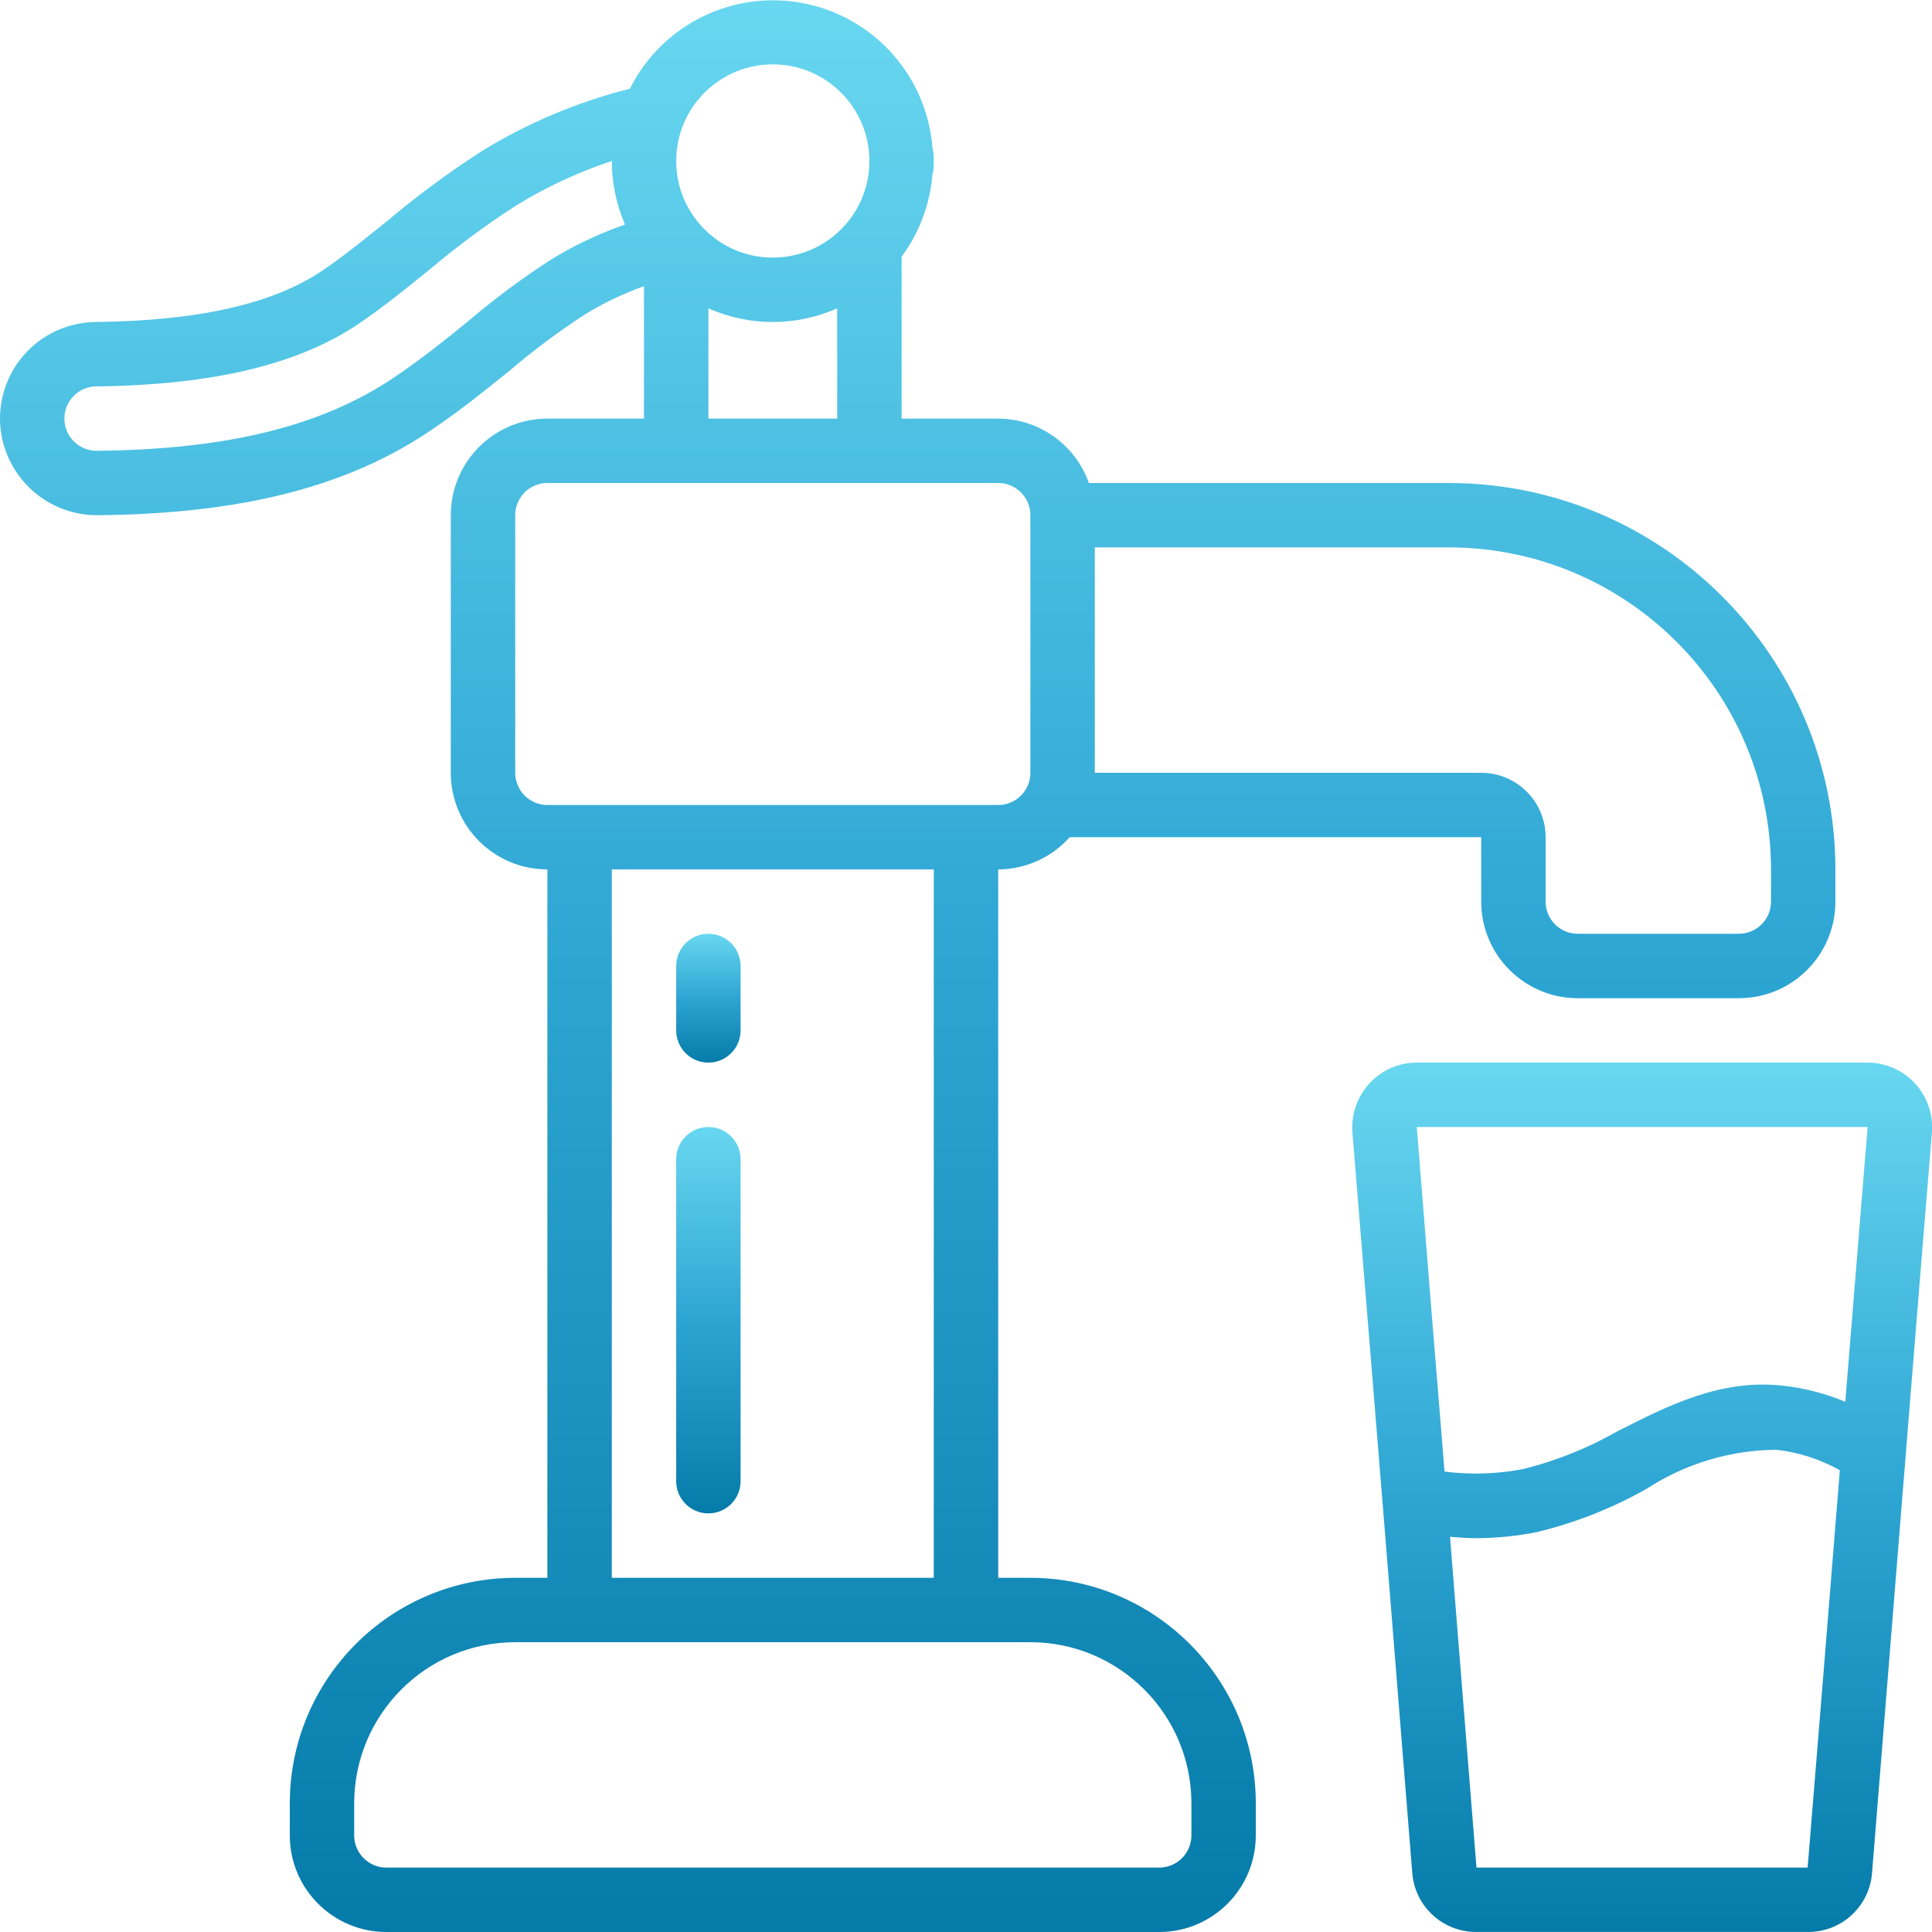 <svg width="40" height="40" viewBox="0 0 40 40" fill="none" xmlns="http://www.w3.org/2000/svg">
<g clip-path="url(#clip0_30_563)">
<path d="M28.359 22.424C28.103 22.698 27.974 23.067 28 23.441L28.323 27.404C28.659 31.531 28.659 31.531 28.825 33.604L29.239 38.771C29.289 39.468 29.873 40.006 30.573 39.999H37.425C38.124 40.007 38.708 39.47 38.759 38.773L39.047 35.198C39.399 30.834 39.714 26.897 39.999 23.432C40.025 23.062 39.896 22.698 39.644 22.427C39.391 22.155 39.037 22.001 38.667 22H29.333C28.964 22 28.611 22.154 28.359 22.424ZM37.425 38.667H30.569L30.155 33.499C30.097 32.773 30.059 32.299 30.021 31.817C30.194 31.832 30.367 31.846 30.542 31.846C30.969 31.846 31.396 31.804 31.815 31.721C32.613 31.529 33.379 31.227 34.093 30.823C34.892 30.303 35.824 30.023 36.777 30.016C37.239 30.068 37.687 30.212 38.092 30.44C37.972 31.931 37.847 33.481 37.717 35.092L37.425 38.667ZM38.667 23.333C38.522 25.105 38.368 27.002 38.205 29.022C37.793 28.851 37.36 28.739 36.917 28.689C35.622 28.545 34.539 29.1 33.489 29.632C32.882 29.978 32.232 30.24 31.555 30.411C31.012 30.518 30.456 30.537 29.907 30.468C29.85 29.759 29.774 28.805 29.649 27.294L29.333 23.333H38.667Z" fill="url(#paint0_linear_30_563)"/>
<path d="M2.019 10.667C5 10.639 7.195 10.079 8.926 8.906C9.521 8.506 10.074 8.058 10.526 7.695C11.023 7.269 11.547 6.877 12.096 6.519C12.486 6.278 12.901 6.079 13.333 5.925V8.667H11.333C10.229 8.667 9.333 9.562 9.333 10.667V16C9.333 17.105 10.229 18 11.333 18V32.667H10.667C8.091 32.67 6.003 34.757 6 37.333V38C6 39.105 6.895 40 8 40H24C25.105 40 26 39.105 26 38V37.333C25.997 34.757 23.909 32.67 21.333 32.667H20.667V18C21.232 17.998 21.77 17.756 22.147 17.333H30.667V18.667C30.667 19.771 31.562 20.667 32.667 20.667H36C37.105 20.667 38 19.771 38 18.667V18C37.995 13.584 34.416 10.005 30 10H22.544C22.262 9.204 21.511 8.67 20.667 8.667H18.667V5.313C19.037 4.813 19.258 4.22 19.306 3.6C19.306 3.585 19.319 3.573 19.321 3.557C19.329 3.487 19.334 3.418 19.333 3.348V3.333V3.32C19.333 3.281 19.333 3.243 19.327 3.173C19.323 3.141 19.316 3.109 19.307 3.077C19.198 1.59 18.109 0.359 16.646 0.069C15.184 -0.22 13.708 0.504 13.041 1.837C11.961 2.109 10.928 2.543 9.979 3.126C9.289 3.571 8.628 4.059 8 4.589C7.533 4.965 7.117 5.301 6.685 5.595C5.659 6.291 4.12 6.641 1.981 6.667C1.45 6.672 0.944 6.887 0.572 7.266C0.201 7.645 -0.005 8.156 -2.75998e-05 8.686C0.016 9.788 0.917 10.672 2.019 10.667ZM24.667 37.333V38C24.667 38.368 24.368 38.667 24 38.667H8C7.632 38.667 7.333 38.368 7.333 38V37.333C7.336 35.493 8.827 34.002 10.667 34H21.333C23.173 34.002 24.664 35.493 24.667 37.333ZM19.333 32.667H12.667V18H19.333V32.667ZM36.667 18V18.667C36.667 19.035 36.368 19.333 36 19.333H32.667C32.298 19.333 32 19.035 32 18.667V17.333C32 16.597 31.403 16 30.667 16H22.667V11.333H30C33.68 11.337 36.663 14.32 36.667 18ZM21.333 10.667V16C21.333 16.368 21.035 16.667 20.667 16.667H11.333C10.965 16.667 10.667 16.368 10.667 16V10.667C10.667 10.299 10.965 10 11.333 10H20.667C21.035 10 21.333 10.299 21.333 10.667ZM14.667 8.667V6.384C15.516 6.761 16.484 6.761 17.333 6.384V8.667H14.667ZM16 1.333C17.099 1.333 17.992 2.22 18 3.319V3.345C17.994 4.448 17.096 5.337 15.992 5.333C14.889 5.329 13.998 4.433 14 3.33C14.002 2.226 14.897 1.333 16 1.333ZM1.524 8.2C1.647 8.073 1.817 8 1.995 8C4.405 7.972 6.185 7.546 7.435 6.697C7.911 6.374 8.353 6.02 8.887 5.586C9.456 5.106 10.055 4.663 10.679 4.259C11.303 3.874 11.97 3.563 12.667 3.333C12.667 3.786 12.76 4.233 12.94 4.649C12.397 4.837 11.877 5.085 11.389 5.387C10.792 5.773 10.221 6.199 9.681 6.661C9.235 7.023 8.728 7.431 8.179 7.801C6.675 8.821 4.713 9.308 2 9.333C1.732 9.333 1.489 9.172 1.385 8.925C1.281 8.677 1.336 8.392 1.524 8.2Z" fill="url(#paint1_linear_30_563)"/>
<path d="M14.667 22C15.035 22 15.333 21.702 15.333 21.333V20C15.333 19.632 15.035 19.333 14.667 19.333C14.298 19.333 14 19.632 14 20V21.333C14 21.702 14.298 22 14.667 22Z" fill="url(#paint2_linear_30_563)"/>
<path d="M14.667 31.333C15.035 31.333 15.333 31.035 15.333 30.667V24C15.333 23.632 15.035 23.333 14.667 23.333C14.298 23.333 14 23.632 14 24V30.667C14 31.035 14.298 31.333 14.667 31.333Z" fill="url(#paint3_linear_30_563)"/>
</g>
<defs>
<linearGradient id="paint0_linear_30_563" x1="34" y1="22" x2="34" y2="39.999" gradientUnits="userSpaceOnUse">
<stop stop-color="#68D7F0"/>
<stop offset="0.5" stop-color="#2DA5D3"/>
<stop offset="1" stop-color="#057BA9"/>
</linearGradient>
<linearGradient id="paint1_linear_30_563" x1="19" y1="0.006" x2="19" y2="40" gradientUnits="userSpaceOnUse">
<stop stop-color="#68D7F0"/>
<stop offset="0.5" stop-color="#2DA5D3"/>
<stop offset="1" stop-color="#057BA9"/>
</linearGradient>
<linearGradient id="paint2_linear_30_563" x1="14.667" y1="19.333" x2="14.667" y2="22" gradientUnits="userSpaceOnUse">
<stop stop-color="#68D7F0"/>
<stop offset="0.5" stop-color="#2DA5D3"/>
<stop offset="1" stop-color="#057BA9"/>
</linearGradient>
<linearGradient id="paint3_linear_30_563" x1="14.667" y1="23.333" x2="14.667" y2="31.333" gradientUnits="userSpaceOnUse">
<stop stop-color="#68D7F0"/>
<stop offset="0.5" stop-color="#2DA5D3"/>
<stop offset="1" stop-color="#057BA9"/>
</linearGradient>
<clipPath id="clip0_30_563">
<rect width="40" height="40" fill="white"/>
</clipPath>
</defs>
</svg>
